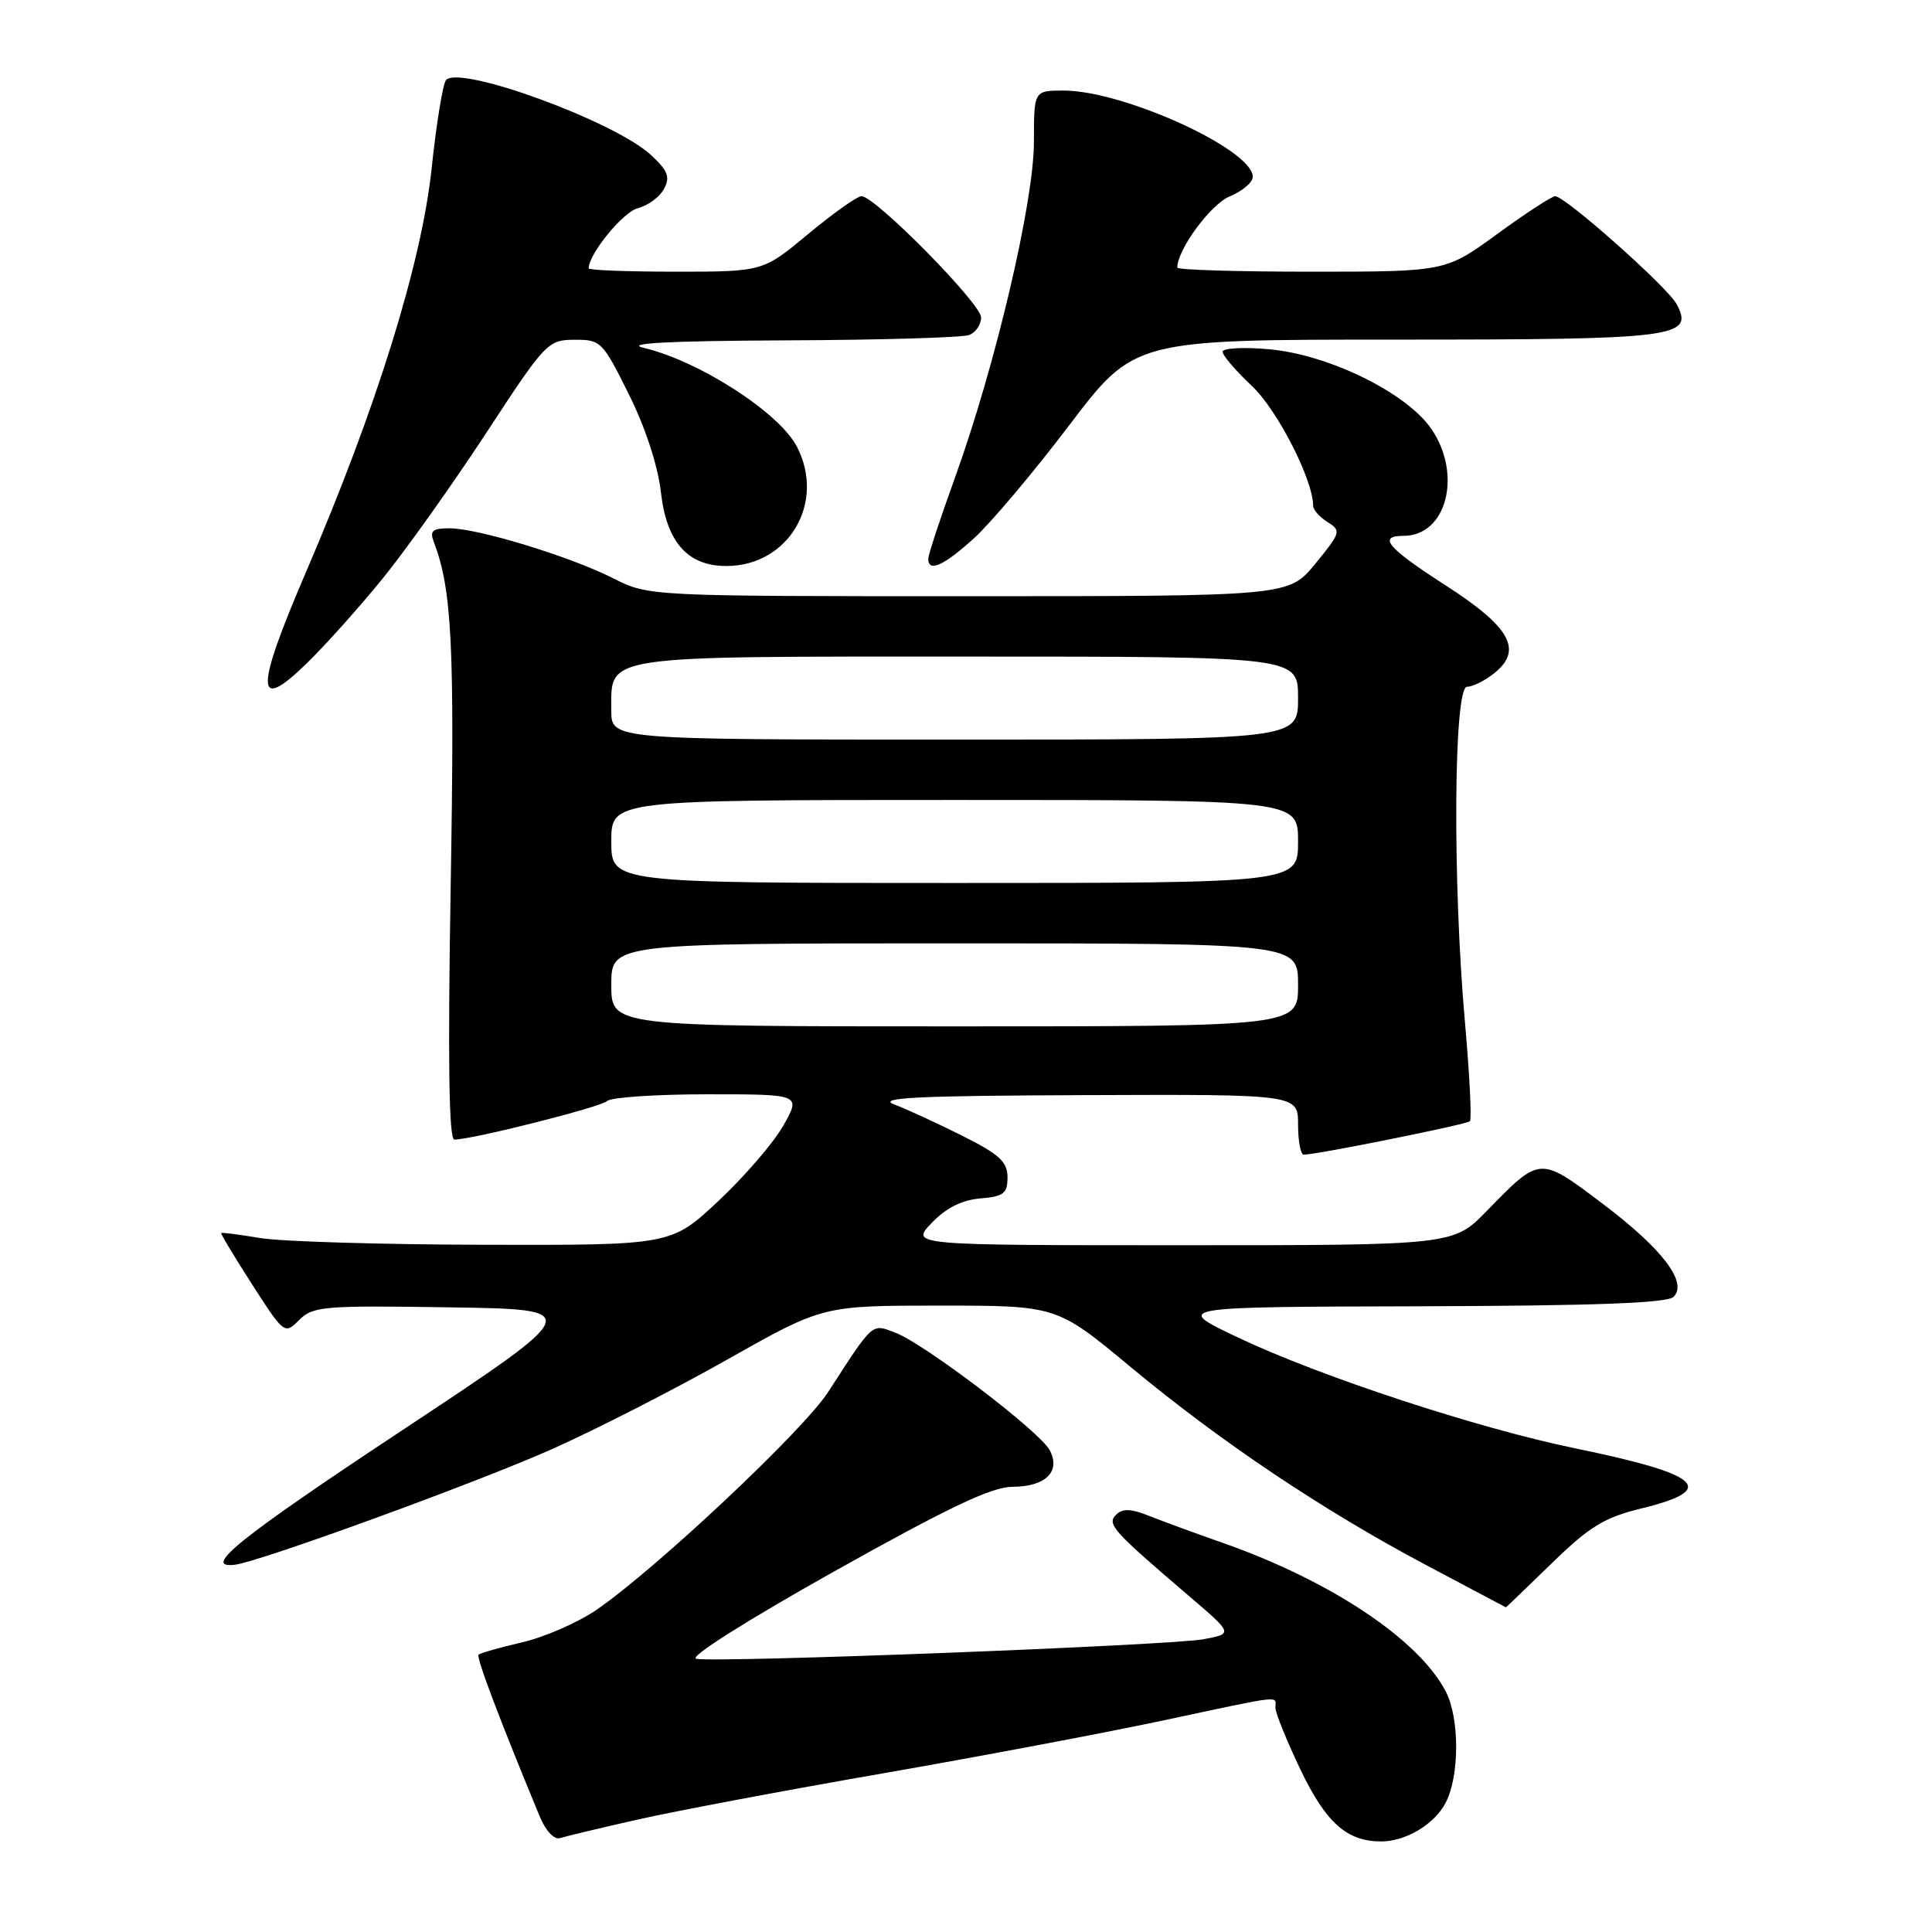 <?xml version="1.0" encoding="UTF-8" standalone="no"?>
<!DOCTYPE svg PUBLIC "-//W3C//DTD SVG 1.1//EN" "http://www.w3.org/Graphics/SVG/1.1/DTD/svg11.dtd" >
<svg xmlns="http://www.w3.org/2000/svg" xmlns:xlink="http://www.w3.org/1999/xlink" version="1.1" viewBox="0 0 256 256">
 <g >
 <path fill="currentColor"
d=" M 84.50 241.10 C 89.45 239.98 104.04 237.23 116.93 234.99 C 129.82 232.74 146.60 229.58 154.22 227.95 C 170.36 224.51 169.00 224.67 169.00 226.28 C 169.00 226.98 170.51 230.70 172.35 234.55 C 175.70 241.53 178.48 244.00 183.00 244.00 C 186.29 244.00 190.09 241.72 191.57 238.85 C 193.40 235.32 193.41 227.69 191.58 224.15 C 188.01 217.25 176.32 209.46 162.00 204.43 C 158.43 203.18 154.04 201.57 152.26 200.86 C 149.85 199.90 148.74 199.86 147.89 200.71 C 146.64 201.96 147.39 202.80 157.56 211.49 C 163.40 216.48 163.40 216.48 159.45 217.21 C 155.04 218.03 95.00 220.34 92.25 219.80 C 91.23 219.60 98.81 214.80 110.50 208.24 C 125.66 199.75 131.38 197.03 134.13 197.01 C 138.56 197.00 140.60 194.99 139.08 192.14 C 137.75 189.66 122.49 178.05 118.64 176.59 C 115.46 175.38 115.81 175.07 109.72 184.47 C 106.42 189.56 87.00 207.82 79.07 213.29 C 76.63 214.97 72.20 216.91 69.22 217.61 C 66.24 218.30 63.62 219.04 63.41 219.26 C 63.07 219.59 66.33 228.18 71.54 240.74 C 72.31 242.60 73.45 243.80 74.19 243.56 C 74.91 243.33 79.55 242.22 84.50 241.10 Z  M 205.60 207.16 C 210.62 202.27 212.57 201.08 217.48 199.88 C 227.74 197.37 225.53 195.37 208.71 191.91 C 195.71 189.23 174.95 182.40 164.00 177.21 C 155.50 173.17 155.50 173.17 188.05 173.09 C 211.33 173.02 220.93 172.67 221.76 171.84 C 223.68 169.92 220.24 165.43 212.24 159.41 C 203.99 153.19 204.09 153.19 197.04 160.42 C 192.58 165.00 192.58 165.00 156.60 165.00 C 120.63 165.00 120.63 165.00 123.45 162.05 C 125.35 160.06 127.45 159.01 129.89 158.80 C 132.99 158.54 133.50 158.15 133.50 156.00 C 133.50 153.95 132.43 152.96 127.50 150.49 C 124.20 148.84 120.15 146.97 118.50 146.35 C 116.13 145.45 121.47 145.19 143.75 145.11 C 172.00 145.00 172.00 145.00 172.00 149.00 C 172.00 151.20 172.34 153.00 172.75 153.00 C 174.47 153.00 194.33 149.00 194.77 148.57 C 195.03 148.31 194.73 142.44 194.12 135.53 C 192.46 116.86 192.61 91.00 194.39 91.00 C 195.15 91.00 196.80 90.18 198.04 89.17 C 201.82 86.11 200.12 83.08 191.53 77.55 C 183.82 72.59 182.48 71.00 186.00 71.00 C 191.66 71.00 193.78 62.94 189.71 56.90 C 186.49 52.11 176.14 47.00 168.19 46.28 C 164.79 45.97 162.00 46.12 162.00 46.61 C 162.00 47.10 163.76 49.15 165.90 51.16 C 169.27 54.34 174.00 63.59 174.00 67.03 C 174.00 67.55 174.86 68.52 175.91 69.18 C 177.74 70.32 177.66 70.58 174.29 74.69 C 170.76 79.00 170.76 79.00 128.35 79.00 C 85.93 79.00 85.93 79.00 81.22 76.61 C 75.49 73.72 63.31 70.00 59.54 70.00 C 57.33 70.00 56.92 70.35 57.46 71.75 C 59.89 78.10 60.26 85.41 59.72 117.25 C 59.33 140.51 59.48 151.00 60.20 151.00 C 62.58 151.00 79.57 146.71 80.45 145.89 C 80.97 145.40 86.96 145.00 93.76 145.00 C 106.13 145.00 106.13 145.00 103.81 149.12 C 102.54 151.38 98.67 155.88 95.21 159.12 C 88.93 165.00 88.93 165.00 64.21 164.94 C 50.62 164.91 37.25 164.51 34.50 164.05 C 31.75 163.59 29.42 163.29 29.31 163.38 C 29.21 163.47 31.06 166.54 33.41 170.20 C 37.66 176.80 37.71 176.84 39.65 174.90 C 41.46 173.09 42.88 172.97 59.55 173.23 C 77.50 173.50 77.50 173.50 53.32 189.50 C 31.68 203.82 26.65 207.86 31.11 207.34 C 34.40 206.95 63.39 196.38 73.18 192.00 C 79.05 189.38 89.52 184.02 96.44 180.11 C 109.02 173.00 109.02 173.00 124.52 173.00 C 140.02 173.00 140.02 173.00 149.76 181.09 C 161.77 191.07 175.22 200.08 189.00 207.40 C 194.78 210.46 199.52 212.98 199.54 212.98 C 199.57 212.99 202.29 210.37 205.60 207.16 Z  M 50.84 76.49 C 53.95 72.64 60.10 63.98 64.50 57.26 C 72.27 45.38 72.60 45.04 76.11 45.02 C 79.61 45.00 79.85 45.24 83.33 52.25 C 85.54 56.70 87.18 61.73 87.58 65.27 C 88.33 71.85 91.13 75.00 96.23 75.00 C 104.48 75.00 109.44 66.63 105.60 59.19 C 103.27 54.68 92.63 47.82 85.28 46.09 C 82.68 45.48 88.55 45.17 104.17 45.10 C 116.64 45.05 127.55 44.73 128.42 44.39 C 129.29 44.06 130.00 43.01 130.00 42.06 C 130.00 40.24 115.96 26.00 114.16 26.00 C 113.58 26.00 110.40 28.25 107.10 31.00 C 101.09 36.00 101.09 36.00 89.54 36.00 C 83.19 36.00 78.00 35.80 78.00 35.56 C 78.00 33.66 82.56 28.08 84.51 27.59 C 85.85 27.25 87.41 26.10 87.98 25.04 C 88.83 23.46 88.51 22.63 86.26 20.54 C 81.45 16.08 60.88 8.56 59.10 10.61 C 58.68 11.10 57.82 16.39 57.19 22.36 C 55.85 34.91 49.88 54.10 40.52 75.86 C 33.78 91.54 33.81 94.55 40.62 87.92 C 43.12 85.49 47.72 80.35 50.84 76.49 Z  M 129.02 71.36 C 131.24 69.36 136.93 62.61 141.67 56.36 C 150.29 45.00 150.29 45.00 184.95 45.00 C 222.27 45.00 224.52 44.71 222.15 40.28 C 220.95 38.04 207.40 26.00 206.07 26.00 C 205.63 26.00 202.17 28.25 198.40 31.00 C 191.54 36.00 191.54 36.00 173.77 36.00 C 164.00 36.00 156.00 35.76 156.00 35.46 C 156.00 33.07 160.41 27.07 162.95 26.02 C 164.63 25.33 166.00 24.16 166.00 23.43 C 166.00 19.81 148.87 12.00 140.94 12.00 C 137.00 12.00 137.00 12.00 137.00 18.80 C 137.00 26.77 131.90 48.45 126.54 63.29 C 124.59 68.68 123.00 73.51 123.00 74.04 C 123.00 75.88 125.02 74.98 129.02 71.36 Z  M 81.00 130.50 C 81.00 125.00 81.00 125.00 126.50 125.00 C 172.00 125.00 172.00 125.00 172.00 130.50 C 172.00 136.00 172.00 136.00 126.50 136.00 C 81.00 136.00 81.00 136.00 81.00 130.50 Z  M 81.00 111.50 C 81.00 106.00 81.00 106.00 126.50 106.00 C 172.00 106.00 172.00 106.00 172.00 111.50 C 172.00 117.00 172.00 117.00 126.50 117.00 C 81.00 117.00 81.00 117.00 81.00 111.50 Z  M 81.00 94.15 C 81.00 86.73 79.24 87.00 128.33 87.00 C 172.00 87.00 172.00 87.00 172.00 92.50 C 172.00 98.00 172.00 98.00 126.50 98.00 C 81.00 98.00 81.00 98.00 81.00 94.15 Z "/>
</g>
</svg>
